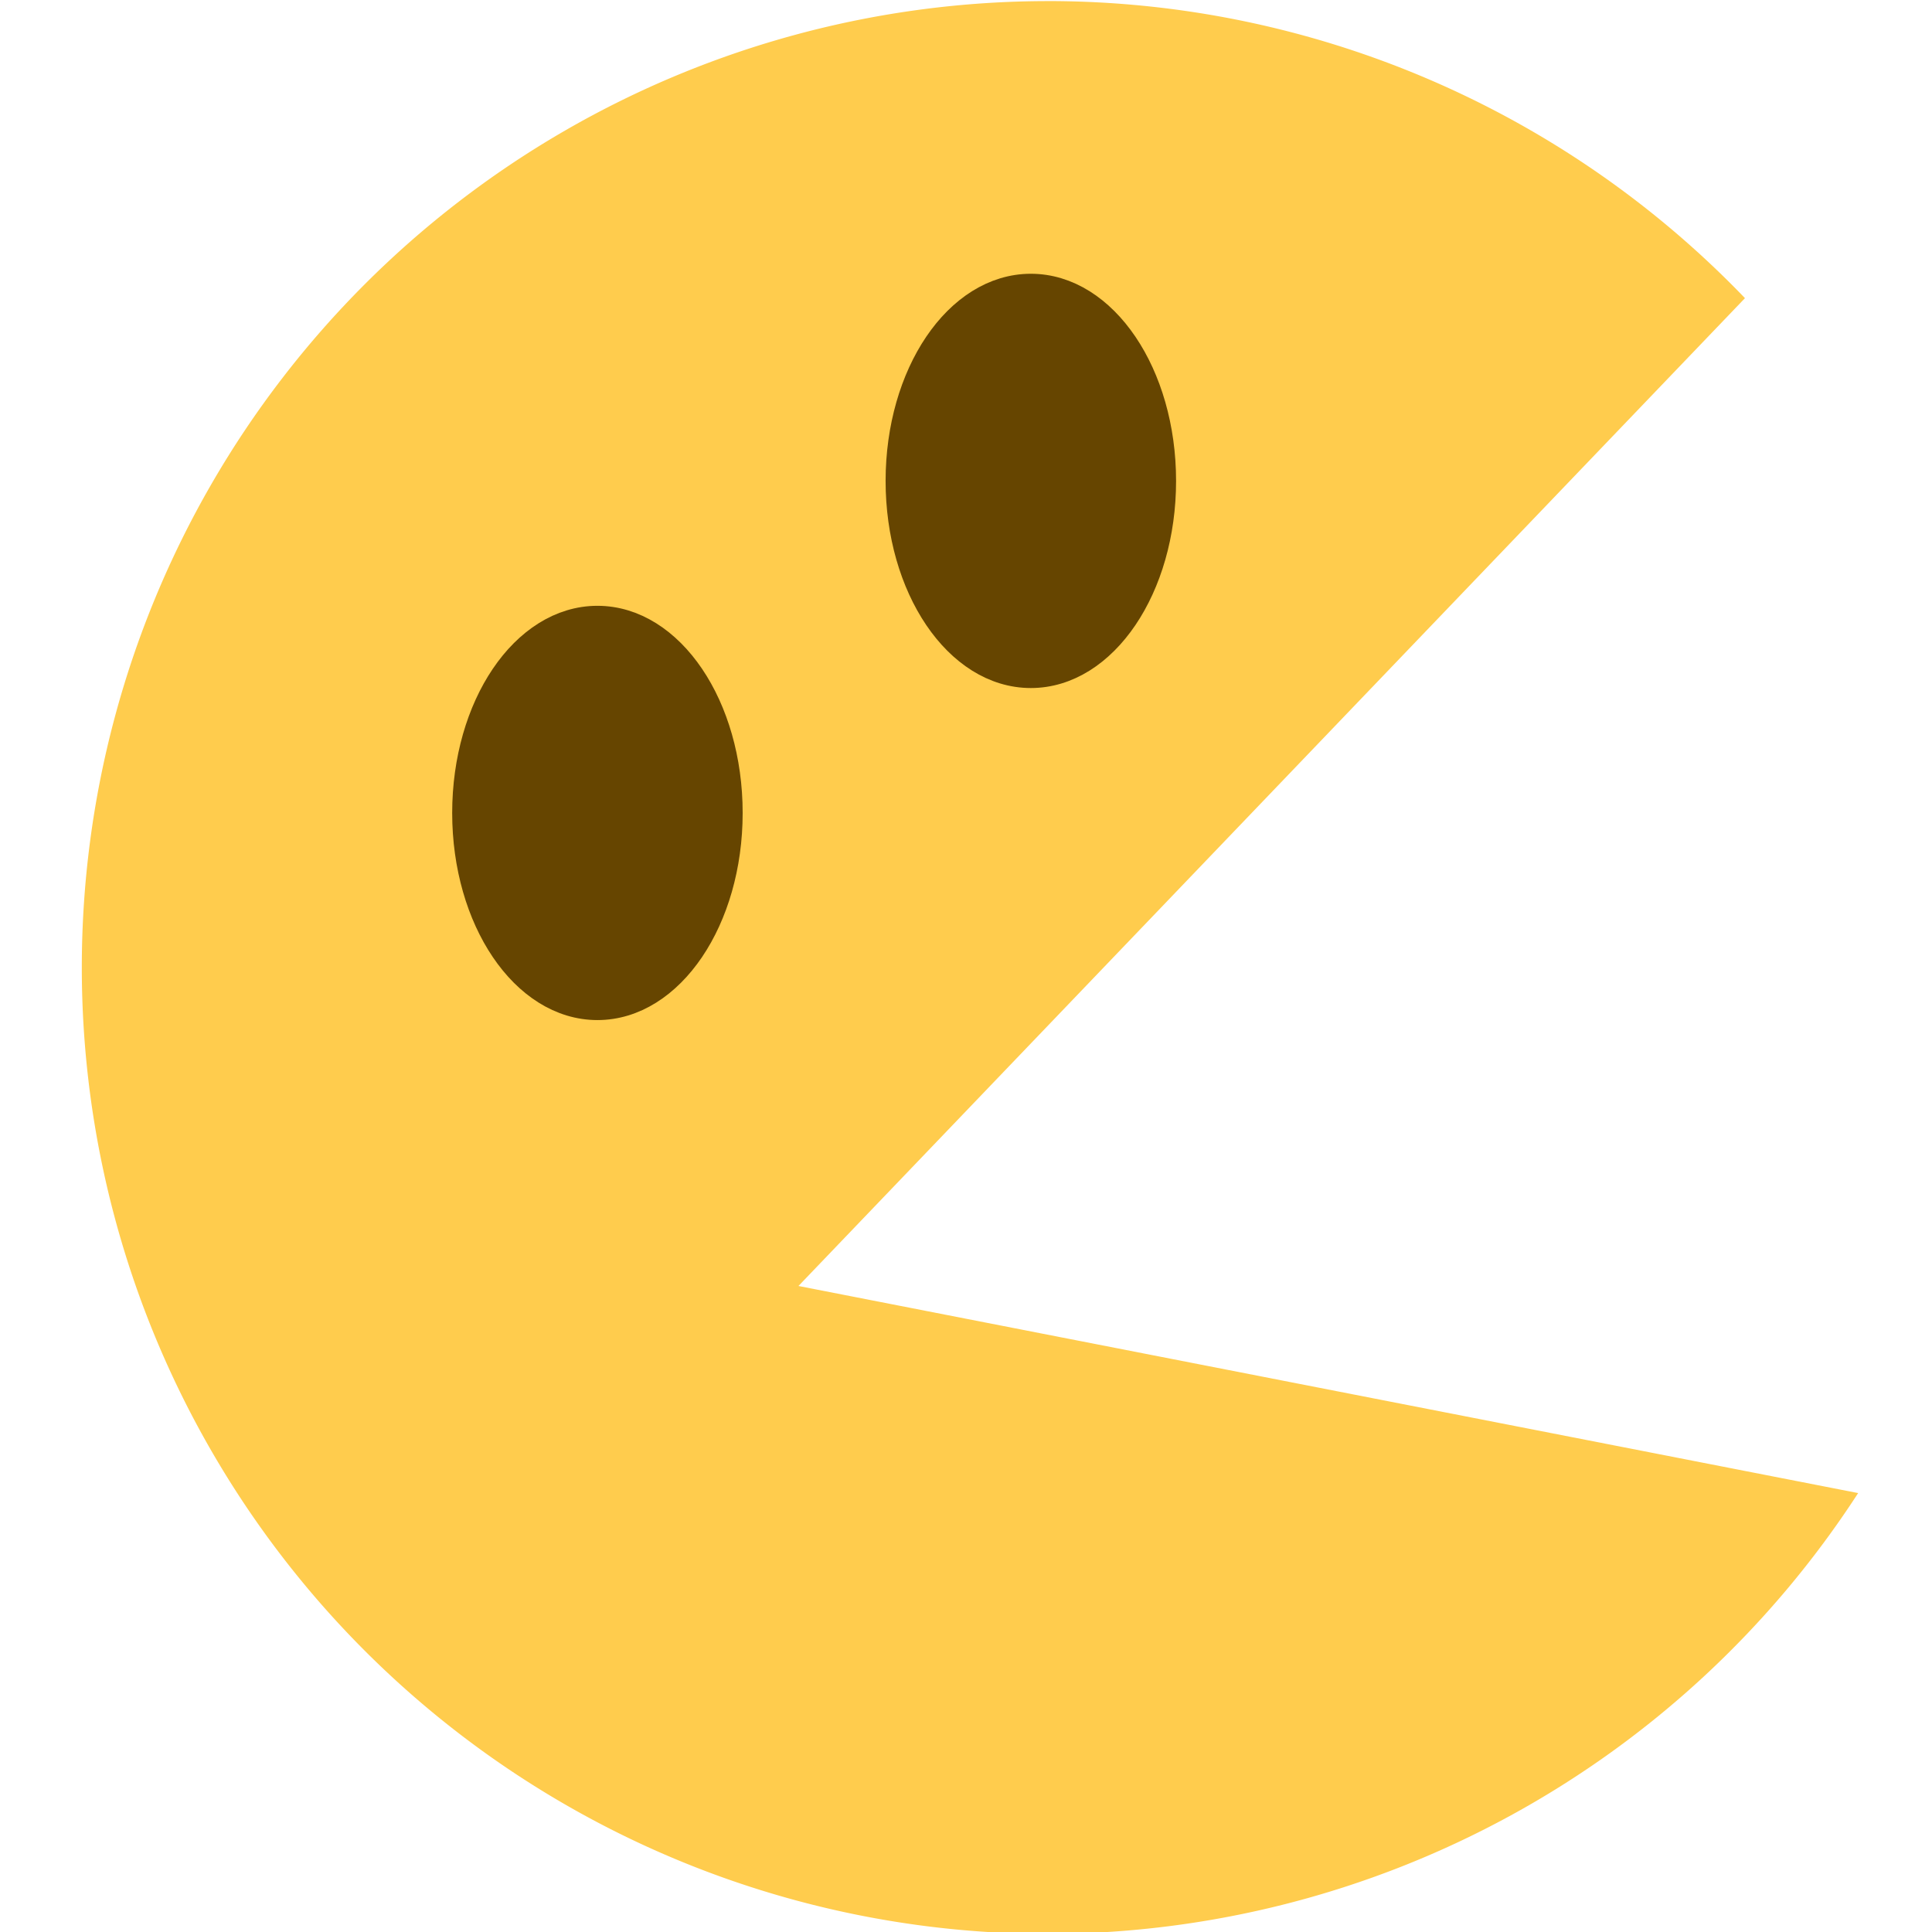 <?xml version="1.0" encoding="UTF-8" standalone="no"?>
<svg
   width="36"
   height="36"
   viewBox="0 0 9.525 9.525"
   version="1.1"
   id="svg8"
   inkscape:version="1.3.2 (1:1.3.2+202404261509+091e20ef0f)"
   sodipodi:docname="pacmouth.svg"
   xmlns:inkscape="http://www.inkscape.org/namespaces/inkscape"
   xmlns:sodipodi="http://sodipodi.sourceforge.net/DTD/sodipodi-0.dtd"
   xmlns="http://www.w3.org/2000/svg"
   xmlns:svg="http://www.w3.org/2000/svg"
   xmlns:rdf="http://www.w3.org/1999/02/22-rdf-syntax-ns#"
   xmlns:cc="http://creativecommons.org/ns#"
   xmlns:dc="http://purl.org/dc/elements/1.1/">
  <defs
     id="defs2" />
  <sodipodi:namedview
     id="base"
     pagecolor="#3f3f3f"
     bordercolor="#7b4f8e"
     borderopacity="1"
     inkscape:pageopacity="0"
     inkscape:pageshadow="2"
     inkscape:zoom="5.6"
     inkscape:cx="28.660714"
     inkscape:cy="14.464286"
     inkscape:document-units="px"
     inkscape:current-layer="layer1"
     inkscape:document-rotation="0"
     showgrid="false"
     inkscape:snap-page="true"
     inkscape:pagecheckerboard="true"
     inkscape:showpageshadow="false"
     showborder="true"
     borderlayer="false"
     units="px"
     inkscape:snap-smooth-nodes="true"
     inkscape:snap-bbox="true"
     inkscape:bbox-paths="true"
     inkscape:bbox-nodes="true"
     inkscape:object-paths="true"
     inkscape:deskcolor="#2f2f2f" />
  <g
     inkscape:label="Layer 1"
     inkscape:groupmode="layer"
     id="layer1"
     transform="translate(-13.665,-15.071)">
    <g
       id="g14564"
       transform="matrix(0.294,0,0,0.294,-30.397,2.938)">
      <path
         id="circle14524"
         transform="scale(0.265)"
         d="m 631.881,155.801 a 61.154,61.154 0 0 0 -61.154,61.154 61.154,61.154 0 0 0 61.154,61.152 61.154,61.154 0 0 0 51.252,-27.895 l -67.057,-13.104 59.895,-62.51 a 61.154,61.154 0 0 0 -44.09,-18.799 z"
         style="opacity:1;vector-effect:none;fill:#ffcc4d;fill-opacity:1;fill-rule:evenodd;stroke:none;stroke-width:2.131;stroke-linecap:round;stroke-linejoin:bevel;stroke-miterlimit:4;stroke-dasharray:none;stroke-dashoffset:0;stroke-opacity:1;paint-order:normal"
         inkscape:connector-curvature="0" />
      <ellipse
         ry="3.209"
         rx="2.171"
         cy="54.901"
         cx="159.889"
         id="path14552"
         style="opacity:1;vector-effect:none;fill:#664500;fill-opacity:1;fill-rule:evenodd;stroke:#664500;stroke-width:0.529;stroke-linecap:round;stroke-linejoin:bevel;stroke-miterlimit:4;stroke-dasharray:none;stroke-dashoffset:0;stroke-opacity:1;paint-order:normal" />
      <ellipse
         style="opacity:1;vector-effect:none;fill:#664500;fill-opacity:1;fill-rule:evenodd;stroke:#664500;stroke-width:0.529;stroke-linecap:round;stroke-linejoin:bevel;stroke-miterlimit:4;stroke-dasharray:none;stroke-dashoffset:0;stroke-opacity:1;paint-order:normal"
         id="ellipse14554"
         cx="167.157"
         cy="49.333"
         rx="2.171"
         ry="3.209" />
    </g>
  </g>
</svg>
